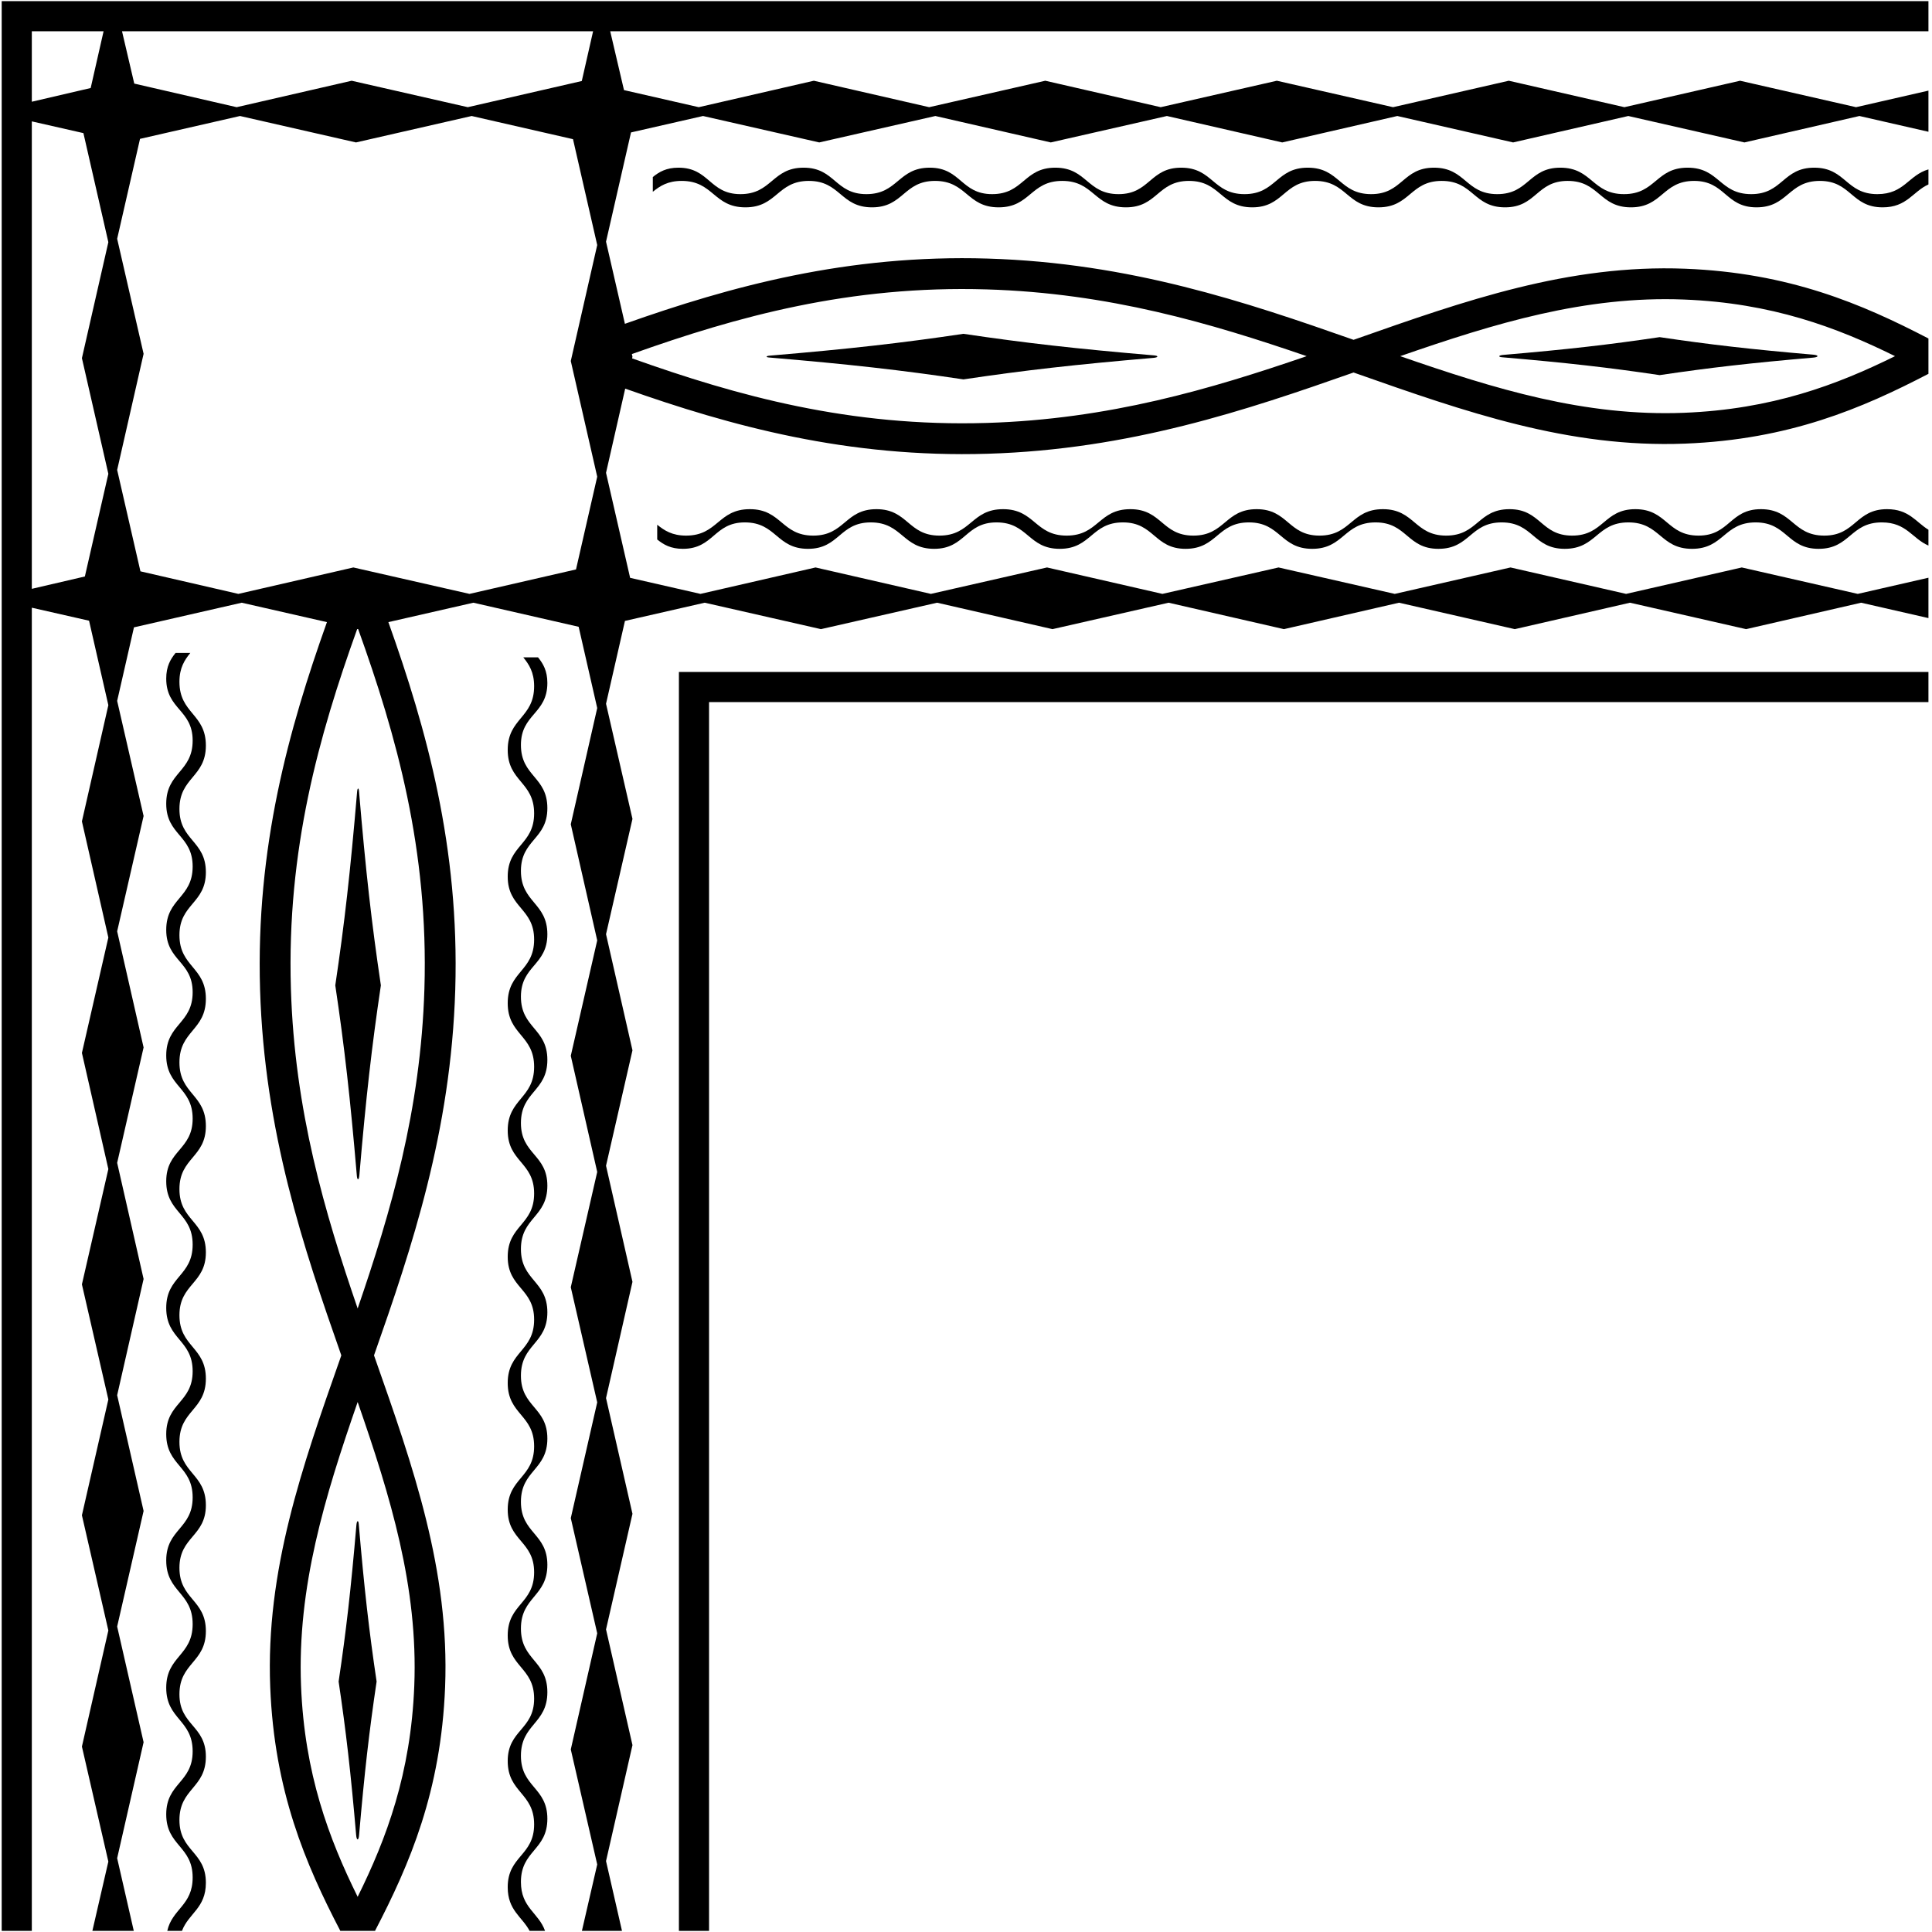 <?xml version="1.0" encoding="UTF-8"?>
<svg xmlns="http://www.w3.org/2000/svg" xmlns:xlink="http://www.w3.org/1999/xlink" width="513pt" height="513pt" viewBox="0 0 513 513" version="1.1">
<g id="surface1">
<path style=" stroke:none;fill-rule:nonzero;fill:rgb(0%,0%,0%);fill-opacity:1;" d="M 481.727 44.523 C 473.363 44.523 473.363 51.547 465.004 51.547 C 456.555 51.547 456.555 44.523 448.109 44.523 C 439.664 44.523 439.664 51.547 431.219 51.547 C 422.762 51.547 422.762 44.523 414.305 44.523 C 405.938 44.523 405.938 51.547 397.57 51.547 C 389.168 51.547 389.168 44.523 380.766 44.523 C 372.426 44.523 372.426 51.547 364.086 51.547 C 355.668 51.547 355.668 44.523 347.25 44.523 C 338.852 44.523 338.852 51.547 330.449 51.547 C 322.039 51.547 322.039 44.523 313.633 44.523 C 305.316 44.523 305.316 51.547 297.004 51.547 C 288.609 51.547 288.609 44.523 280.215 44.523 C 271.828 44.523 271.828 51.547 263.438 51.547 C 255.16 51.547 255.16 44.523 246.879 44.523 C 238.461 44.523 238.461 51.547 230.047 51.547 C 221.715 51.547 221.715 44.523 213.383 44.523 C 204.992 44.523 204.992 51.547 196.602 51.547 C 188.371 51.547 188.371 44.523 180.141 44.523 C 176.91 44.523 175 45.656 173.34 47.008 L 173.34 50.926 C 175.219 49.398 177.293 48.035 181.004 48.035 C 189.465 48.035 189.465 55.055 197.93 55.055 C 206.352 55.055 206.352 48.035 214.773 48.035 C 223.164 48.035 223.164 55.055 231.551 55.055 C 239.91 55.055 239.91 48.035 248.273 48.035 C 256.719 48.035 256.719 55.055 265.168 55.055 C 273.613 55.055 273.613 48.035 282.059 48.035 C 290.516 48.035 290.516 55.055 298.973 55.055 C 307.34 55.055 307.34 48.035 315.703 48.035 C 324.105 48.035 324.105 55.055 332.512 55.055 C 340.852 55.055 340.852 48.035 349.191 48.035 C 357.609 48.035 357.609 55.055 366.023 55.055 C 374.426 55.055 374.426 48.035 382.824 48.035 C 391.234 48.035 391.234 55.055 399.645 55.055 C 407.961 55.055 407.961 48.035 416.273 48.035 C 424.668 48.035 424.668 55.055 433.062 55.055 C 441.449 55.055 441.449 48.035 449.836 48.035 C 458.117 48.035 458.117 55.055 466.398 55.055 C 474.816 55.055 474.816 48.035 483.23 48.035 C 491.562 48.035 491.562 55.055 499.895 55.055 C 506.367 55.055 507.859 50.883 512.055 48.977 L 512.055 44.977 C 506.746 46.508 505.645 51.547 498.5 51.547 C 490.113 51.547 490.113 44.523 481.727 44.523 "/>
<path style=" stroke:none;fill-rule:nonzero;fill:rgb(0%,0%,0%);fill-opacity:1;" d="M 484.402 142.219 C 475.984 142.219 475.984 135.199 467.566 135.199 C 459.289 135.199 459.289 142.219 451.008 142.219 C 442.617 142.219 442.617 135.199 434.23 135.199 C 425.836 135.199 425.836 142.219 417.441 142.219 C 409.129 142.219 409.129 135.199 400.816 135.199 C 392.406 135.199 392.406 142.219 383.996 142.219 C 375.594 142.219 375.594 135.199 367.195 135.199 C 358.777 135.199 358.777 142.219 350.359 142.219 C 342.02 142.219 342.02 135.199 333.68 135.199 C 325.277 135.199 325.277 142.219 316.875 142.219 C 308.508 142.219 308.508 135.199 300.141 135.199 C 291.684 135.199 291.684 142.219 283.23 142.219 C 274.781 142.219 274.781 135.199 266.34 135.199 C 257.891 135.199 257.891 142.219 249.441 142.219 C 241.082 142.219 241.082 135.199 232.723 135.199 C 224.332 135.199 224.332 142.219 215.945 142.219 C 207.523 142.219 207.523 135.199 199.098 135.199 C 190.637 135.199 190.637 142.219 182.172 142.219 C 178.465 142.219 176.391 140.855 174.508 139.328 L 174.508 143.246 C 176.172 144.598 178.082 145.73 181.312 145.73 C 189.543 145.73 189.543 138.711 197.773 138.711 C 206.164 138.711 206.164 145.73 214.551 145.73 C 222.883 145.73 222.883 138.711 231.215 138.711 C 239.633 138.711 239.633 145.73 248.047 145.73 C 256.328 145.73 256.328 138.711 264.609 138.711 C 272.996 138.711 272.996 145.73 281.387 145.73 C 289.777 145.73 289.777 138.711 298.172 138.711 C 306.488 138.711 306.488 145.73 314.801 145.73 C 323.211 145.73 323.211 138.711 331.621 138.711 C 340.02 138.711 340.02 145.73 348.422 145.73 C 356.84 145.73 356.84 138.711 365.258 138.711 C 373.598 138.711 373.598 145.73 381.938 145.73 C 390.34 145.73 390.34 138.711 398.742 138.711 C 407.109 138.711 407.109 145.73 415.477 145.73 C 423.93 145.73 423.93 138.711 432.387 138.711 C 440.832 138.711 440.832 145.73 449.277 145.73 C 457.727 145.73 457.727 138.711 466.176 138.711 C 474.535 138.711 474.535 145.73 482.895 145.73 C 491.281 145.73 491.281 138.711 499.672 138.711 C 506.262 138.711 507.711 142.992 512.055 144.863 L 512.055 140.664 C 508.684 138.598 506.902 135.199 501.062 135.199 C 492.734 135.199 492.734 142.219 484.402 142.219 "/>
<path style=" stroke:none;fill-rule:nonzero;fill:rgb(0%,0%,0%);fill-opacity:1;" d="M 47.645 181.035 C 47.645 177.324 49.012 175.254 50.535 173.371 L 46.617 173.371 C 45.27 175.035 44.137 176.945 44.137 180.176 C 44.137 188.406 51.156 188.406 51.156 196.637 C 51.156 205.027 44.137 205.027 44.137 213.414 C 44.137 221.746 51.156 221.746 51.156 230.078 C 51.156 238.492 44.137 238.492 44.137 246.91 C 44.137 255.191 51.156 255.191 51.156 263.473 C 51.156 271.859 44.137 271.859 44.137 280.246 C 44.137 288.645 51.156 288.645 51.156 297.035 C 51.156 305.352 44.137 305.352 44.137 313.664 C 44.137 322.074 51.156 322.074 51.156 330.484 C 51.156 338.883 44.137 338.883 44.137 347.285 C 44.137 355.703 51.156 355.703 51.156 364.117 C 51.156 372.461 44.137 372.461 44.137 380.797 C 44.137 389.203 51.156 389.203 51.156 397.605 C 51.156 405.973 44.137 405.973 44.137 414.34 C 44.137 422.793 51.156 422.793 51.156 431.25 C 51.156 439.695 44.137 439.695 44.137 448.141 C 44.137 456.59 51.156 456.59 51.156 465.035 C 51.156 473.398 44.137 473.398 44.137 481.758 C 44.137 490.145 51.156 490.145 51.156 498.535 C 51.156 505.953 45.715 506.844 44.418 512.703 L 48.32 512.703 C 50.074 508.012 54.664 506.715 54.664 499.926 C 54.664 491.598 47.645 491.598 47.645 483.266 C 47.645 474.848 54.664 474.848 54.664 466.43 C 54.664 458.152 47.645 458.152 47.645 449.871 C 47.645 441.48 54.664 441.48 54.664 433.094 C 54.664 424.699 47.645 424.699 47.645 416.305 C 47.645 407.992 54.664 407.992 54.664 399.68 C 54.664 391.27 47.645 391.27 47.645 382.859 C 47.645 374.461 54.664 374.461 54.664 366.059 C 54.664 357.641 47.645 357.641 47.645 349.223 C 47.645 340.883 54.664 340.883 54.664 332.543 C 54.664 324.141 47.645 324.141 47.645 315.738 C 47.645 307.371 54.664 307.371 54.664 299.004 C 54.664 290.547 47.645 290.547 47.645 282.094 C 47.645 273.645 54.664 273.645 54.664 265.199 C 54.664 256.754 47.645 256.754 47.645 248.305 C 47.645 239.945 54.664 239.945 54.664 231.586 C 54.664 223.195 47.645 223.195 47.645 214.809 C 47.645 206.387 54.664 206.387 54.664 197.961 C 54.664 189.496 47.645 189.496 47.645 181.035 "/>
<path style=" stroke:none;fill-rule:nonzero;fill:rgb(0%,0%,0%);fill-opacity:1;" d="M 142.855 174.539 L 138.941 174.539 C 140.465 176.422 141.828 178.496 141.828 182.203 C 141.828 190.668 134.812 190.668 134.812 199.133 C 134.812 207.555 141.828 207.555 141.828 215.977 C 141.828 224.367 134.812 224.367 134.812 232.754 C 134.812 241.113 141.828 241.113 141.828 249.477 C 141.828 257.922 134.812 257.922 134.812 266.371 C 134.812 274.816 141.828 274.816 141.828 283.262 C 141.828 291.719 134.812 291.719 134.812 300.176 C 134.812 308.539 141.828 308.539 141.828 316.906 C 141.828 325.312 134.812 325.312 134.812 333.715 C 134.812 342.055 141.828 342.055 141.828 350.395 C 141.828 358.812 134.812 358.812 134.812 367.23 C 134.812 375.629 141.828 375.629 141.828 384.027 C 141.828 392.438 134.812 392.438 134.812 400.848 C 134.812 409.16 141.828 409.16 141.828 417.477 C 141.828 425.871 134.812 425.871 134.812 434.266 C 134.812 442.652 141.828 442.652 141.828 451.039 C 141.828 459.32 134.812 459.32 134.812 467.602 C 134.812 476.02 141.828 476.02 141.828 484.434 C 141.828 492.766 134.812 492.766 134.812 501.098 C 134.812 507.281 138.621 508.914 140.625 512.703 L 144.727 512.703 C 143.02 507.855 138.32 506.598 138.32 499.703 C 138.32 491.316 145.34 491.316 145.34 482.926 C 145.34 474.566 138.32 474.566 138.32 466.207 C 138.32 457.758 145.34 457.758 145.34 449.312 C 145.34 440.867 138.32 440.867 138.32 432.422 C 138.32 423.965 145.34 423.965 145.34 415.508 C 145.34 407.141 138.32 407.141 138.32 398.773 C 138.32 390.371 145.34 390.371 145.34 381.969 C 145.34 373.629 138.32 373.629 138.32 365.289 C 138.32 356.871 145.34 356.871 145.34 348.453 C 145.34 340.055 138.32 340.055 138.32 331.652 C 138.32 323.242 145.34 323.242 145.34 314.836 C 145.34 306.52 138.32 306.52 138.32 298.207 C 138.32 289.812 145.34 289.812 145.34 281.418 C 145.34 273.031 138.32 273.031 138.32 264.645 C 138.32 256.363 145.34 256.363 145.34 248.082 C 145.34 239.664 138.32 239.664 138.32 231.246 C 138.32 222.914 145.34 222.914 145.34 214.586 C 145.34 206.195 138.32 206.195 138.32 197.805 C 138.32 189.574 145.34 189.574 145.34 181.344 C 145.34 178.113 144.211 176.203 142.855 174.539 "/>
<path style=" stroke:none;fill-rule:nonzero;fill:rgb(0%,0%,0%);fill-opacity:1;" d="M 180.27 178.426 L 180.27 512.703 L 188.273 512.703 L 188.273 186.426 L 512.055 186.426 L 512.055 178.426 L 180.27 178.426 "/>
<path style=" stroke:none;fill-rule:nonzero;fill:rgb(0%,0%,0%);fill-opacity:1;" d="M 512.055 0.297 L 0.449 0.297 L 0.449 512.703 L 8.449 512.703 L 8.449 161.363 L 23.648 164.816 L 28.77 187.242 L 21.75 218.102 L 28.77 248.941 L 21.75 279.582 L 28.77 310.418 L 21.75 341.039 L 28.77 371.602 L 21.75 402.344 L 28.77 432.93 L 21.75 463.762 L 28.77 494.301 L 24.527 512.703 L 35.523 512.703 L 31.109 493.406 L 38.129 462.609 L 31.109 431.895 L 38.129 401.203 L 31.109 370.469 L 38.129 339.605 L 31.109 308.77 L 38.129 278.129 L 31.109 247.293 L 38.129 216.672 L 31.109 186.109 L 35.57 166.578 L 64.184 160.035 L 86.812 165.191 C 76.664 193.648 67.91 224.957 69.055 262.75 C 70.199 300.539 80.59 331.312 90.629 359.891 C 90.57 360.059 90.512 360.23 90.453 360.398 C 80.211 389.504 70.535 416.996 71.75 447.934 C 72.836 475.633 81.145 494.996 90.34 512.652 C 90.332 512.672 90.324 512.688 90.312 512.703 L 99.625 512.703 C 99.617 512.688 99.609 512.672 99.598 512.652 C 108.793 494.996 117.102 475.633 118.188 447.934 C 119.402 416.996 109.73 389.504 99.488 360.398 C 99.43 360.23 99.367 360.059 99.309 359.891 C 109.348 331.312 119.738 300.539 120.883 262.75 C 122.027 224.957 113.277 193.648 103.125 165.191 L 125.695 160.035 L 153.648 166.43 L 158.578 188.008 L 151.559 218.867 L 158.578 249.703 L 151.559 280.348 L 158.578 311.18 L 151.559 341.801 L 158.578 372.363 L 151.559 403.105 L 158.578 433.691 L 151.559 464.523 L 158.578 495.066 L 154.512 512.703 L 165.156 512.703 L 160.918 494.168 L 167.938 463.375 L 160.918 432.656 L 167.938 401.965 L 160.918 371.23 L 167.938 340.371 L 160.918 309.535 L 167.938 278.891 L 160.918 248.059 L 167.938 217.438 L 160.918 186.871 L 165.941 164.871 L 187.121 160.035 L 217.984 167.055 L 248.82 160.035 L 279.465 167.055 L 310.297 160.035 L 340.918 167.055 L 371.48 160.035 L 402.223 167.055 L 432.809 160.035 L 463.641 167.055 L 494.184 160.035 L 512.055 164.121 L 512.055 153.402 L 493.285 157.695 L 462.492 150.676 L 431.773 157.695 L 401.082 150.676 L 370.348 157.695 L 339.488 150.676 L 308.652 157.695 L 278.008 150.676 L 247.172 157.695 L 216.551 150.676 L 185.988 157.695 L 167.316 153.434 L 160.918 125.547 L 166.008 103.191 C 194.113 113.145 225.051 121.613 262.27 120.484 C 300.059 119.34 330.836 108.949 359.41 98.91 C 359.578 98.973 359.75 99.031 359.918 99.09 C 389.023 109.332 416.516 119.004 447.453 117.793 C 475.09 116.707 494.426 108.434 512.055 99.262 L 512.055 89.879 C 494.426 80.711 475.09 72.438 447.453 71.352 C 416.516 70.141 389.023 79.812 359.918 90.055 C 359.75 90.113 359.578 90.172 359.41 90.23 C 330.836 80.191 300.059 69.805 262.27 68.656 C 225.016 67.527 194.059 76.016 165.93 85.98 L 160.918 64.172 L 167.551 35.164 L 186.672 30.801 L 217.531 37.82 L 248.367 30.801 L 279.008 37.82 L 309.844 30.801 L 340.465 37.82 L 371.027 30.801 L 401.77 37.82 L 432.355 30.801 L 463.188 37.82 L 493.73 30.801 L 512.055 34.988 L 512.055 24.062 L 492.832 28.461 L 462.039 21.438 L 431.32 28.461 L 400.629 21.438 L 369.895 28.461 L 339.035 21.438 L 308.199 28.461 L 277.555 21.438 L 246.719 28.461 L 216.098 21.438 L 185.535 28.461 L 165.688 23.926 L 162.027 8.301 L 512.055 8.301 Z M 8.449 8.301 L 27.504 8.301 L 24.078 23.371 L 8.449 27.012 Z M 28.77 125.816 L 22.535 153.07 L 8.449 156.352 L 8.449 32.23 L 22.148 35.344 L 28.77 64.305 L 21.75 95.098 Z M 157.484 8.301 L 154.48 21.512 L 124.211 28.461 L 93.379 21.438 L 62.836 28.461 L 35.652 22.195 L 32.398 8.301 Z M 110.004 447.609 C 109.09 470.93 102.633 488.164 94.969 503.66 C 87.305 488.164 80.848 470.93 79.934 447.609 C 78.906 421.398 86.23 397.441 94.969 372.273 C 103.707 397.441 111.035 421.398 110.004 447.609 Z M 112.695 262.504 C 111.715 294.918 103.738 321.883 94.969 347.438 C 86.199 321.883 78.223 294.918 77.242 262.504 C 76.125 225.594 84.672 195.359 94.844 167.023 L 94.98 167.055 L 95.098 167.027 C 105.27 195.363 113.816 225.594 112.695 262.504 Z M 158.578 126.578 L 152.945 151.203 L 124.66 157.695 L 93.828 150.676 L 63.289 157.695 L 37.289 151.703 L 31.109 124.781 L 38.129 93.949 L 31.109 63.406 L 37.18 36.871 L 63.73 30.801 L 94.527 37.82 L 125.242 30.801 L 152.148 36.953 L 158.578 65.066 L 151.559 95.863 Z M 447.133 79.535 C 470.449 80.449 487.684 86.91 503.18 94.57 C 487.684 102.234 470.449 108.691 447.133 109.609 C 420.918 110.637 396.965 103.309 371.797 94.57 C 396.965 85.836 420.918 78.508 447.133 79.535 Z M 262.023 76.844 C 294.438 77.828 321.406 85.801 346.957 94.57 C 321.406 103.344 294.438 111.316 262.023 112.301 C 225.672 113.402 195.801 105.125 167.836 95.156 L 167.938 94.715 L 167.777 94.012 C 195.758 84.031 225.645 75.742 262.023 76.844 "/>
<path style=" stroke:none;fill-rule:nonzero;fill:rgb(0%,0%,0%);fill-opacity:1;" d="M 204.203 94.926 C 225.688 96.738 239.254 98.273 255.824 100.738 C 272.094 98.316 285.465 96.797 306.281 95.023 C 307.59 94.91 307.68 94.469 306.418 94.363 C 285.523 92.586 272.129 91.062 255.824 88.637 C 239.293 91.094 225.754 92.629 204.355 94.438 C 203.375 94.52 203.27 94.848 204.203 94.926 "/>
<path style=" stroke:none;fill-rule:nonzero;fill:rgb(0%,0%,0%);fill-opacity:1;" d="M 481.48 94.176 C 464.844 92.746 453.914 91.488 440.684 89.52 C 427.258 91.52 416.203 92.781 399.145 94.238 C 397.895 94.348 397.703 94.766 398.867 94.863 C 416.082 96.332 427.188 97.598 440.684 99.605 C 453.914 97.641 464.844 96.383 481.48 94.953 C 482.965 94.824 482.965 94.305 481.48 94.176 "/>
<path style=" stroke:none;fill-rule:nonzero;fill:rgb(0%,0%,0%);fill-opacity:1;" d="M 94.828 210.172 C 93.02 231.57 91.488 245.105 89.027 261.637 C 91.457 277.941 92.98 291.34 94.754 312.234 C 94.863 313.496 95.305 313.402 95.418 312.098 C 97.191 291.277 98.711 277.906 101.133 261.637 C 98.668 245.066 97.133 231.504 95.32 210.02 C 95.238 209.086 94.914 209.188 94.828 210.172 "/>
<path style=" stroke:none;fill-rule:nonzero;fill:rgb(0%,0%,0%);fill-opacity:1;" d="M 94.633 404.961 C 93.176 422.016 91.914 433.074 89.914 446.496 C 91.883 459.727 93.141 470.656 94.57 487.297 C 94.699 488.781 95.219 488.781 95.344 487.297 C 96.777 470.656 98.031 459.727 100 446.496 C 97.992 433 96.727 421.898 95.258 404.684 C 95.16 403.52 94.742 403.711 94.633 404.961 "/>
</g>
</svg>
